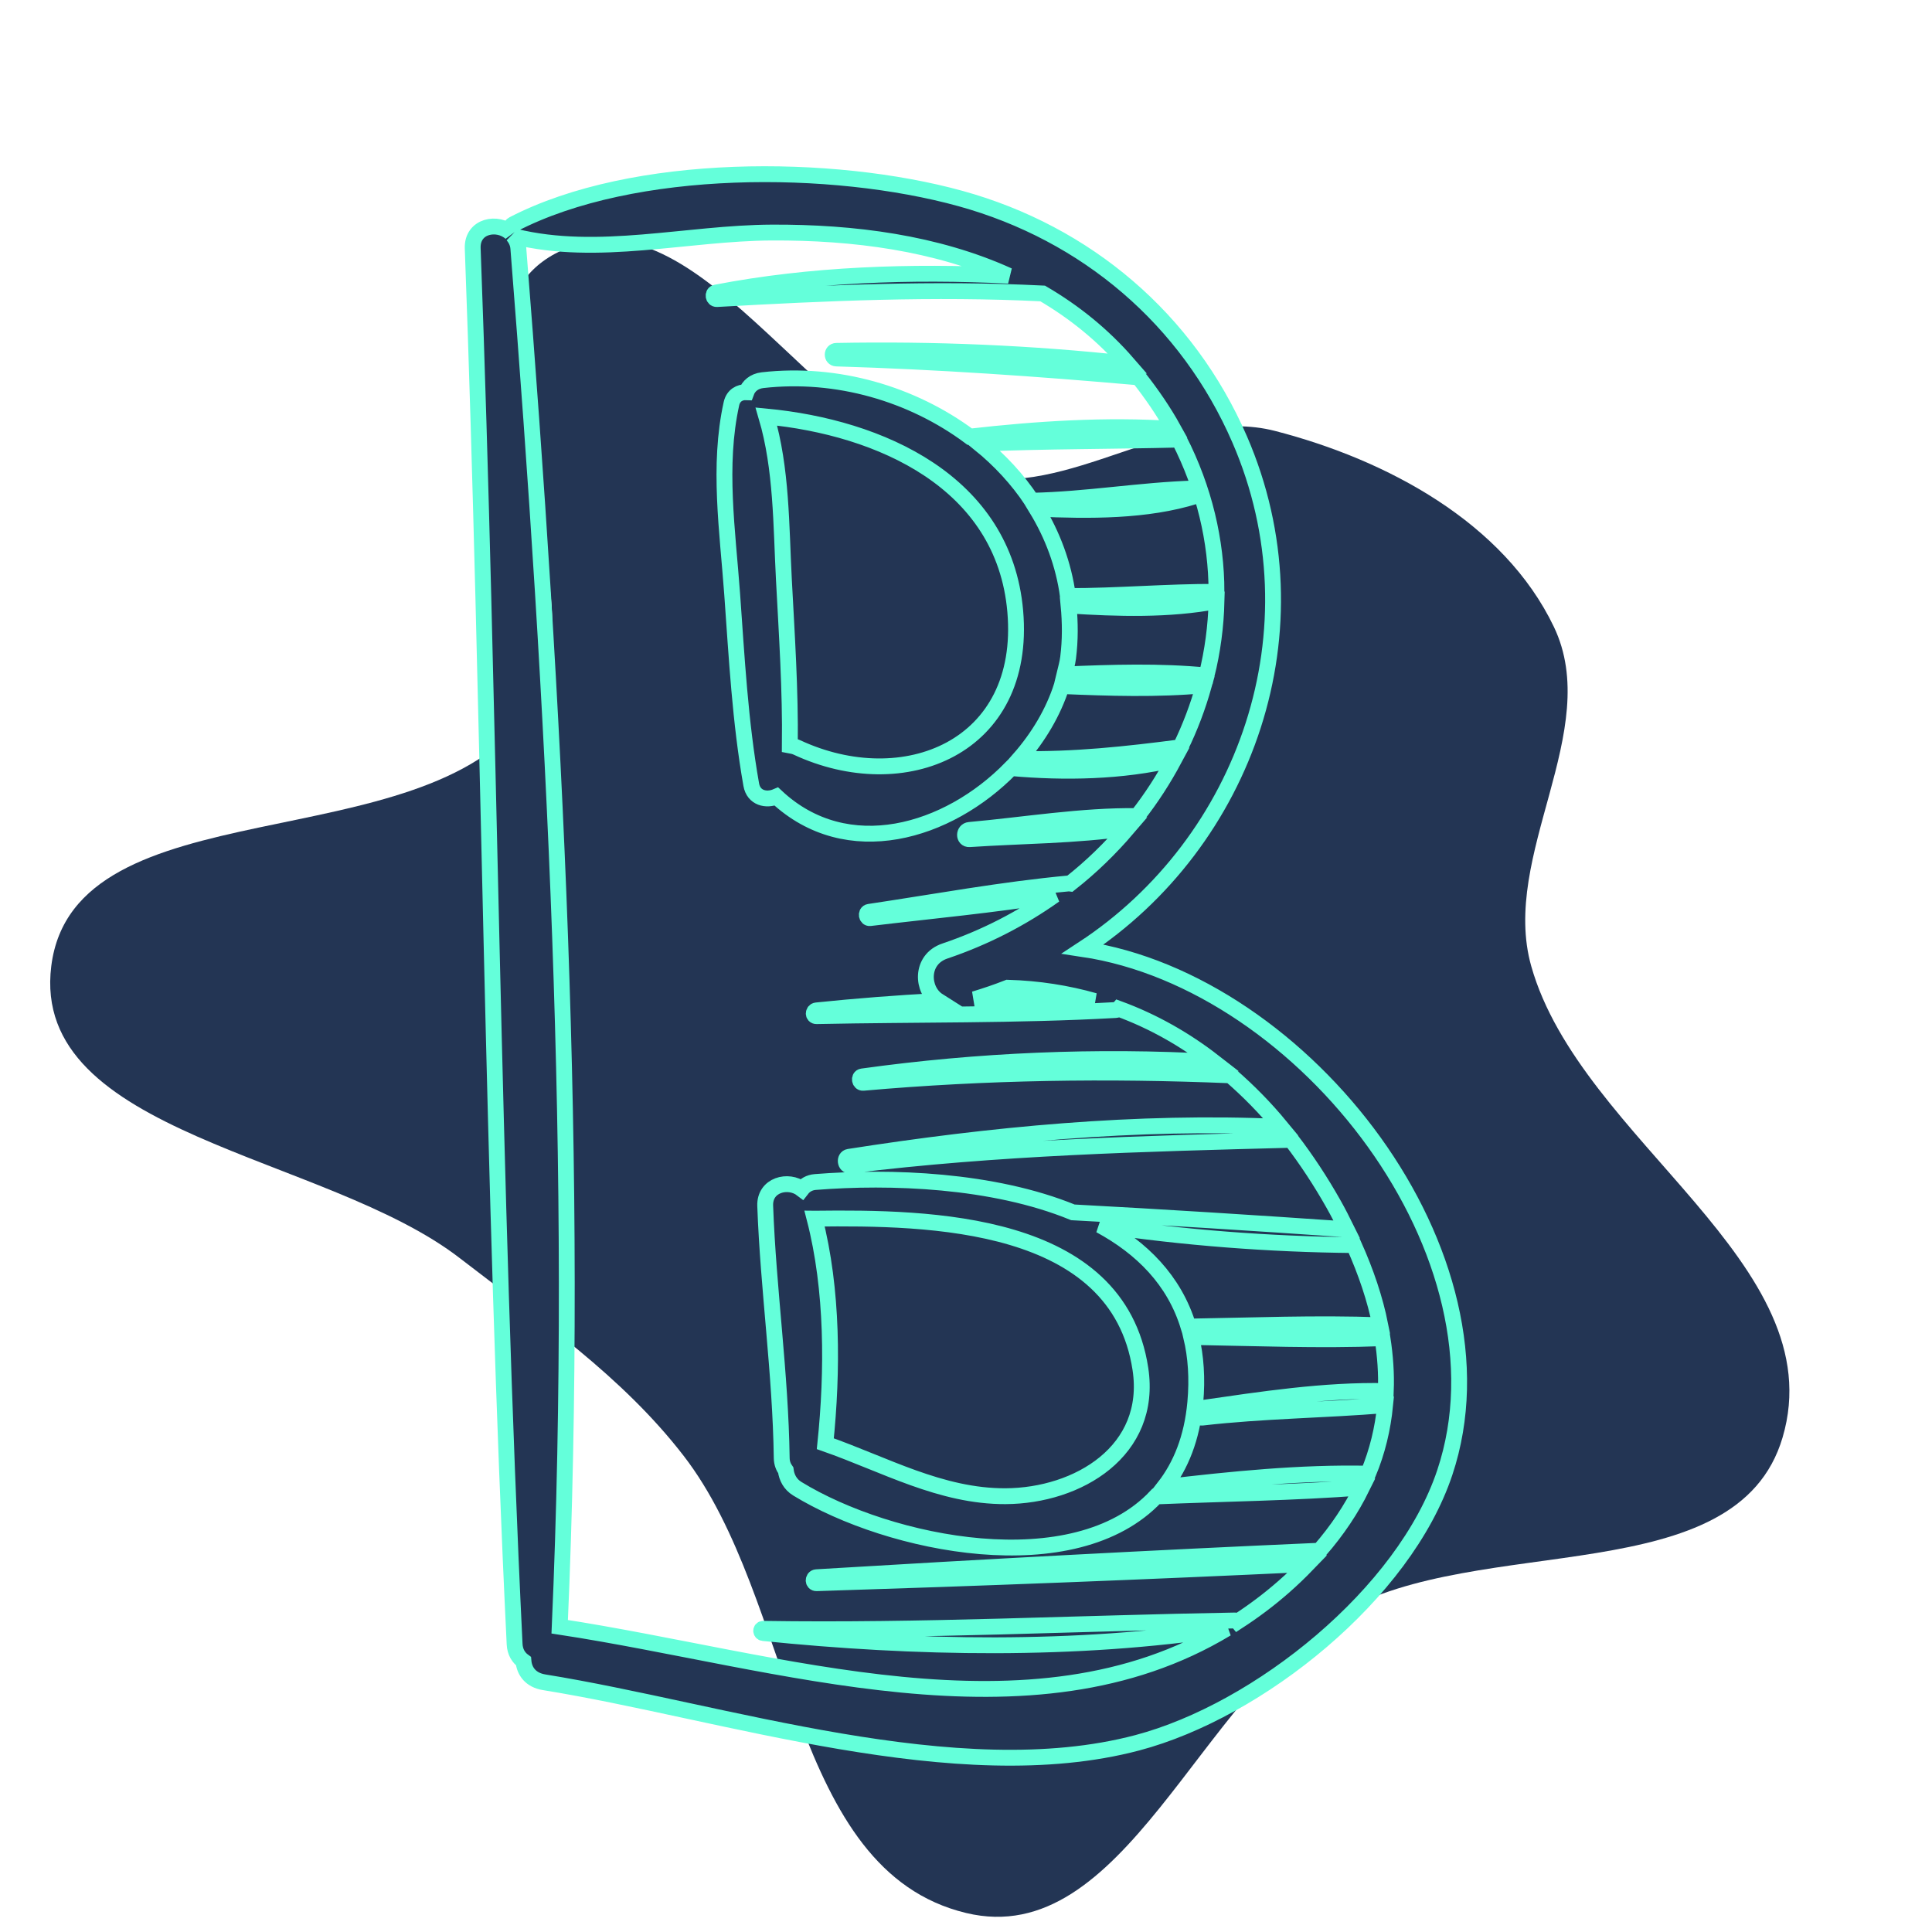 <!DOCTYPE svg PUBLIC "-//W3C//DTD SVG 1.1//EN" "http://www.w3.org/Graphics/SVG/1.1/DTD/svg11.dtd">
<!-- Uploaded to: SVG Repo, www.svgrepo.com, Transformed by: SVG Repo Mixer Tools -->
<svg height="800px" width="800px" version="1.1" id="Capa_1" xmlns="http://www.w3.org/2000/svg" xmlns:xlink="http://www.w3.org/1999/xlink" viewBox="-6.55 -6.55 72.66 72.66" xml:space="preserve" fill="#64ffda" stroke="#64ffda" transform="rotate(0)" stroke-width="0.596">
<g id="SVGRepo_bgCarrier" stroke-width="0" transform="translate(0,0), scale(1)">
<path transform="translate(-6.55, -6.55), scale(2.271)" d="M16,31.68C18.615,32.309,19.863,28.071,22.188,26.717C24.5,25.371,28.761,26.371,29.52,23.806C30.371,20.929,26.173,18.887,25.358,16C24.839,14.162,26.557,12.104,25.733,10.381C24.907,8.655,22.97,7.615,21.117,7.137C19.42,6.699,17.702,8.287,16,7.868C13.453,7.242,11.494,2.951,9.189,4.203C6.918,5.437,10.236,9.701,8.745,11.811C6.995,14.286,1.224,12.992,0.849,16C0.5,18.8,5.388,19.111,7.619,20.839C8.943,21.863,10.296,22.782,11.32,24.107C13.166,26.495,13.064,30.975,16,31.68" fill="#233554" strokewidth="0"/>
</g>
<g id="SVGRepo_tracerCarrier" stroke-linecap="round" stroke-linejoin="round" stroke="#CCCCCC" stroke-width="0.238"/>
<g id="SVGRepo_iconCarrier"> <g> <path style="fill:#233554;" d="M34.176,29.141c6.124-4.009,8.989-12.027,5.897-19.164c-1.959-4.52-5.764-7.752-10.502-9.061 c-4.804-1.327-12.29-1.379-16.82,0.969c-0.125,0.065-0.141,0.214-0.086,0.328c-0.494-0.455-1.469-0.281-1.437,0.577 c0.648,17.484,0.725,35.027,1.576,52.496c0.015,0.298,0.15,0.505,0.333,0.638c0.033,0.378,0.269,0.712,0.777,0.794 c6.722,1.083,15.518,4.073,22.31,2.275c4.576-1.212,10.043-5.6,11.563-10.164C50.497,40.703,42.54,30.393,34.176,29.141z M45.362,43.291c-2.397-0.09-4.817,0.012-7.216,0.05c-0.53-1.744-1.757-2.963-3.322-3.811c3.146,0.469,6.375,0.717,9.544,0.746 C44.823,41.293,45.165,42.3,45.362,43.291z M24.085,39.278c0.009,0,0.014,0.004,0.023,0.004c4.293-0.051,11.38,0.046,12.231,5.652 c0.468,3.082-2.338,4.774-5.075,4.786c-2.43,0.01-4.548-1.194-6.775-1.974C24.771,45.015,24.776,41.953,24.085,39.278z M34.613,31.094c-1.487-0.092-2.999-0.113-4.518-0.064c0.427-0.13,0.847-0.272,1.257-0.433 C32.503,30.63,33.589,30.803,34.613,31.094z M37.842,21.555c-2.051,0.266-4.011,0.479-6.055,0.438 c0.717-0.817,1.276-1.756,1.591-2.741c1.781,0.076,3.608,0.134,5.349-0.029C38.503,20.021,38.211,20.803,37.842,21.555z M38.827,18.855c-1.737-0.172-3.563-0.115-5.345-0.039c0.05-0.209,0.111-0.417,0.138-0.628c0.086-0.679,0.078-1.331,0.018-1.965 c1.84,0.118,3.776,0.177,5.564-0.164C39.179,17.003,39.055,17.94,38.827,18.855z M39.201,15.708 c-1.865-0.007-3.719,0.162-5.588,0.159c-0.163-1.2-0.583-2.301-1.183-3.287c1.98,0.088,4.143,0.107,6-0.479 c0.149-0.047,0.129-0.286-0.038-0.281c-2.059,0.062-4.074,0.421-6.139,0.461c-0.536-0.809-1.205-1.527-1.966-2.146 c2.504-0.102,5-0.091,7.506-0.153C38.744,11.846,39.196,13.791,39.201,15.708z M23.415,21.557c-0.088-0.041-0.174-0.056-0.26-0.072 c0.026-2.079-0.115-4.17-0.224-6.241c-0.107-2.038-0.08-4.165-0.659-6.129c4.263,0.406,8.936,2.449,9.36,7.323 C32.08,21.583,27.432,23.433,23.415,21.557z M43.076,51.77c-6.307,0.278-12.615,0.616-18.917,0.997 c-0.143,0.009-0.146,0.23,0,0.225c6.156-0.193,12.314-0.43,18.466-0.721c-0.279,0.289-0.576,0.576-0.898,0.858 c-0.562,0.493-1.141,0.924-1.733,1.308c-0.022-0.026-0.052-0.044-0.091-0.043c-5.93,0.101-11.809,0.406-17.749,0.314 c-0.105-0.002-0.1,0.149,0,0.159c5.695,0.581,11.744,0.701,17.427-0.167c-7.389,4.459-16.838,1.187-25.081-0.07 c0.755-17.178-0.198-34.721-1.556-51.841c-0.016-0.207-0.102-0.363-0.211-0.493c0.024,0.019,0.046,0.043,0.079,0.051 c3.129,0.771,6.47-0.137,9.671-0.151c3.075-0.014,6.176,0.389,8.896,1.622c-3.671-0.178-7.433-0.054-11.003,0.635 c-0.137,0.026-0.107,0.252,0.033,0.244c4.128-0.232,8.141-0.413,12.254-0.21c1.17,0.685,2.252,1.547,3.2,2.639 c-3.631-0.397-7.313-0.549-10.958-0.48c-0.184,0.003-0.184,0.28,0,0.286c3.808,0.114,7.579,0.375,11.368,0.71 c0.498,0.633,0.941,1.279,1.307,1.94c-2.53-0.166-5.14,0.001-7.661,0.289c-2.165-1.609-4.99-2.441-7.791-2.123 c-0.323,0.037-0.527,0.227-0.609,0.453c-0.249-0.01-0.491,0.12-0.56,0.43c-0.516,2.332-0.145,4.786,0.026,7.15 c0.173,2.396,0.3,4.814,0.719,7.181c0.089,0.504,0.568,0.608,0.946,0.446c2.659,2.487,6.451,1.357,8.821-1.071 c2.022,0.18,4.167,0.141,6.139-0.328c-0.398,0.743-0.858,1.46-1.388,2.133c-2.085-0.028-4.245,0.335-6.312,0.521 c-0.219,0.02-0.225,0.362,0,0.347c1.948-0.131,3.997-0.128,5.947-0.414c-0.644,0.754-1.364,1.458-2.165,2.087 c-0.01-0.001-0.016-0.011-0.027-0.01c-2.518,0.232-5.03,0.698-7.53,1.071c-0.132,0.02-0.102,0.251,0.032,0.235 c2.309-0.278,4.647-0.491,6.945-0.866c-1.229,0.874-2.611,1.593-4.126,2.104c-0.938,0.317-0.883,1.472-0.244,1.876 c-1.545,0.082-3.085,0.202-4.584,0.357c-0.135,0.014-0.142,0.219,0,0.216c3.735-0.079,7.523-0.02,11.249-0.23 c0.049-0.003,0.086-0.022,0.111-0.05c1.3,0.477,2.494,1.155,3.583,2.001c-4.406-0.251-8.86-0.06-13.224,0.547 c-0.135,0.019-0.104,0.251,0.033,0.239c4.63-0.41,9.185-0.473,13.818-0.281c0.673,0.585,1.307,1.228,1.893,1.94 c-5.402-0.248-10.931,0.295-16.245,1.125c-0.183,0.029-0.142,0.35,0.044,0.327c5.553-0.685,11.025-0.821,16.591-0.967 c0.576,0.752,1.109,1.561,1.595,2.424c0.178,0.315,0.336,0.629,0.491,0.943c-3.429-0.237-6.867-0.456-10.297-0.639 c-3.011-1.233-6.877-1.365-9.688-1.141c-0.228,0.018-0.395,0.124-0.506,0.267c-0.508-0.389-1.407-0.165-1.378,0.629 c0.116,3.171,0.577,6.296,0.621,9.485c0.003,0.196,0.067,0.341,0.152,0.461c0.035,0.269,0.162,0.526,0.436,0.694 c3.464,2.123,10.423,3.547,13.488,0.289c2.571-0.108,5.181-0.138,7.747-0.335C44.273,50.205,43.748,50.999,43.076,51.77z M38.661,46.765c2.287-0.264,4.594-0.279,6.882-0.468c-0.086,0.876-0.289,1.736-0.639,2.576c-2.535-0.055-5.154,0.211-7.674,0.508 c0.626-0.806,1.052-1.844,1.173-3.184c0.083-0.914,0.022-1.73-0.151-2.465c2.392,0.04,4.804,0.14,7.192,0.046 c0.103,0.67,0.151,1.333,0.125,1.988c-2.311-0.051-4.696,0.319-6.956,0.645C38.414,46.439,38.459,46.788,38.661,46.765z"/> </g> </g>
</svg>